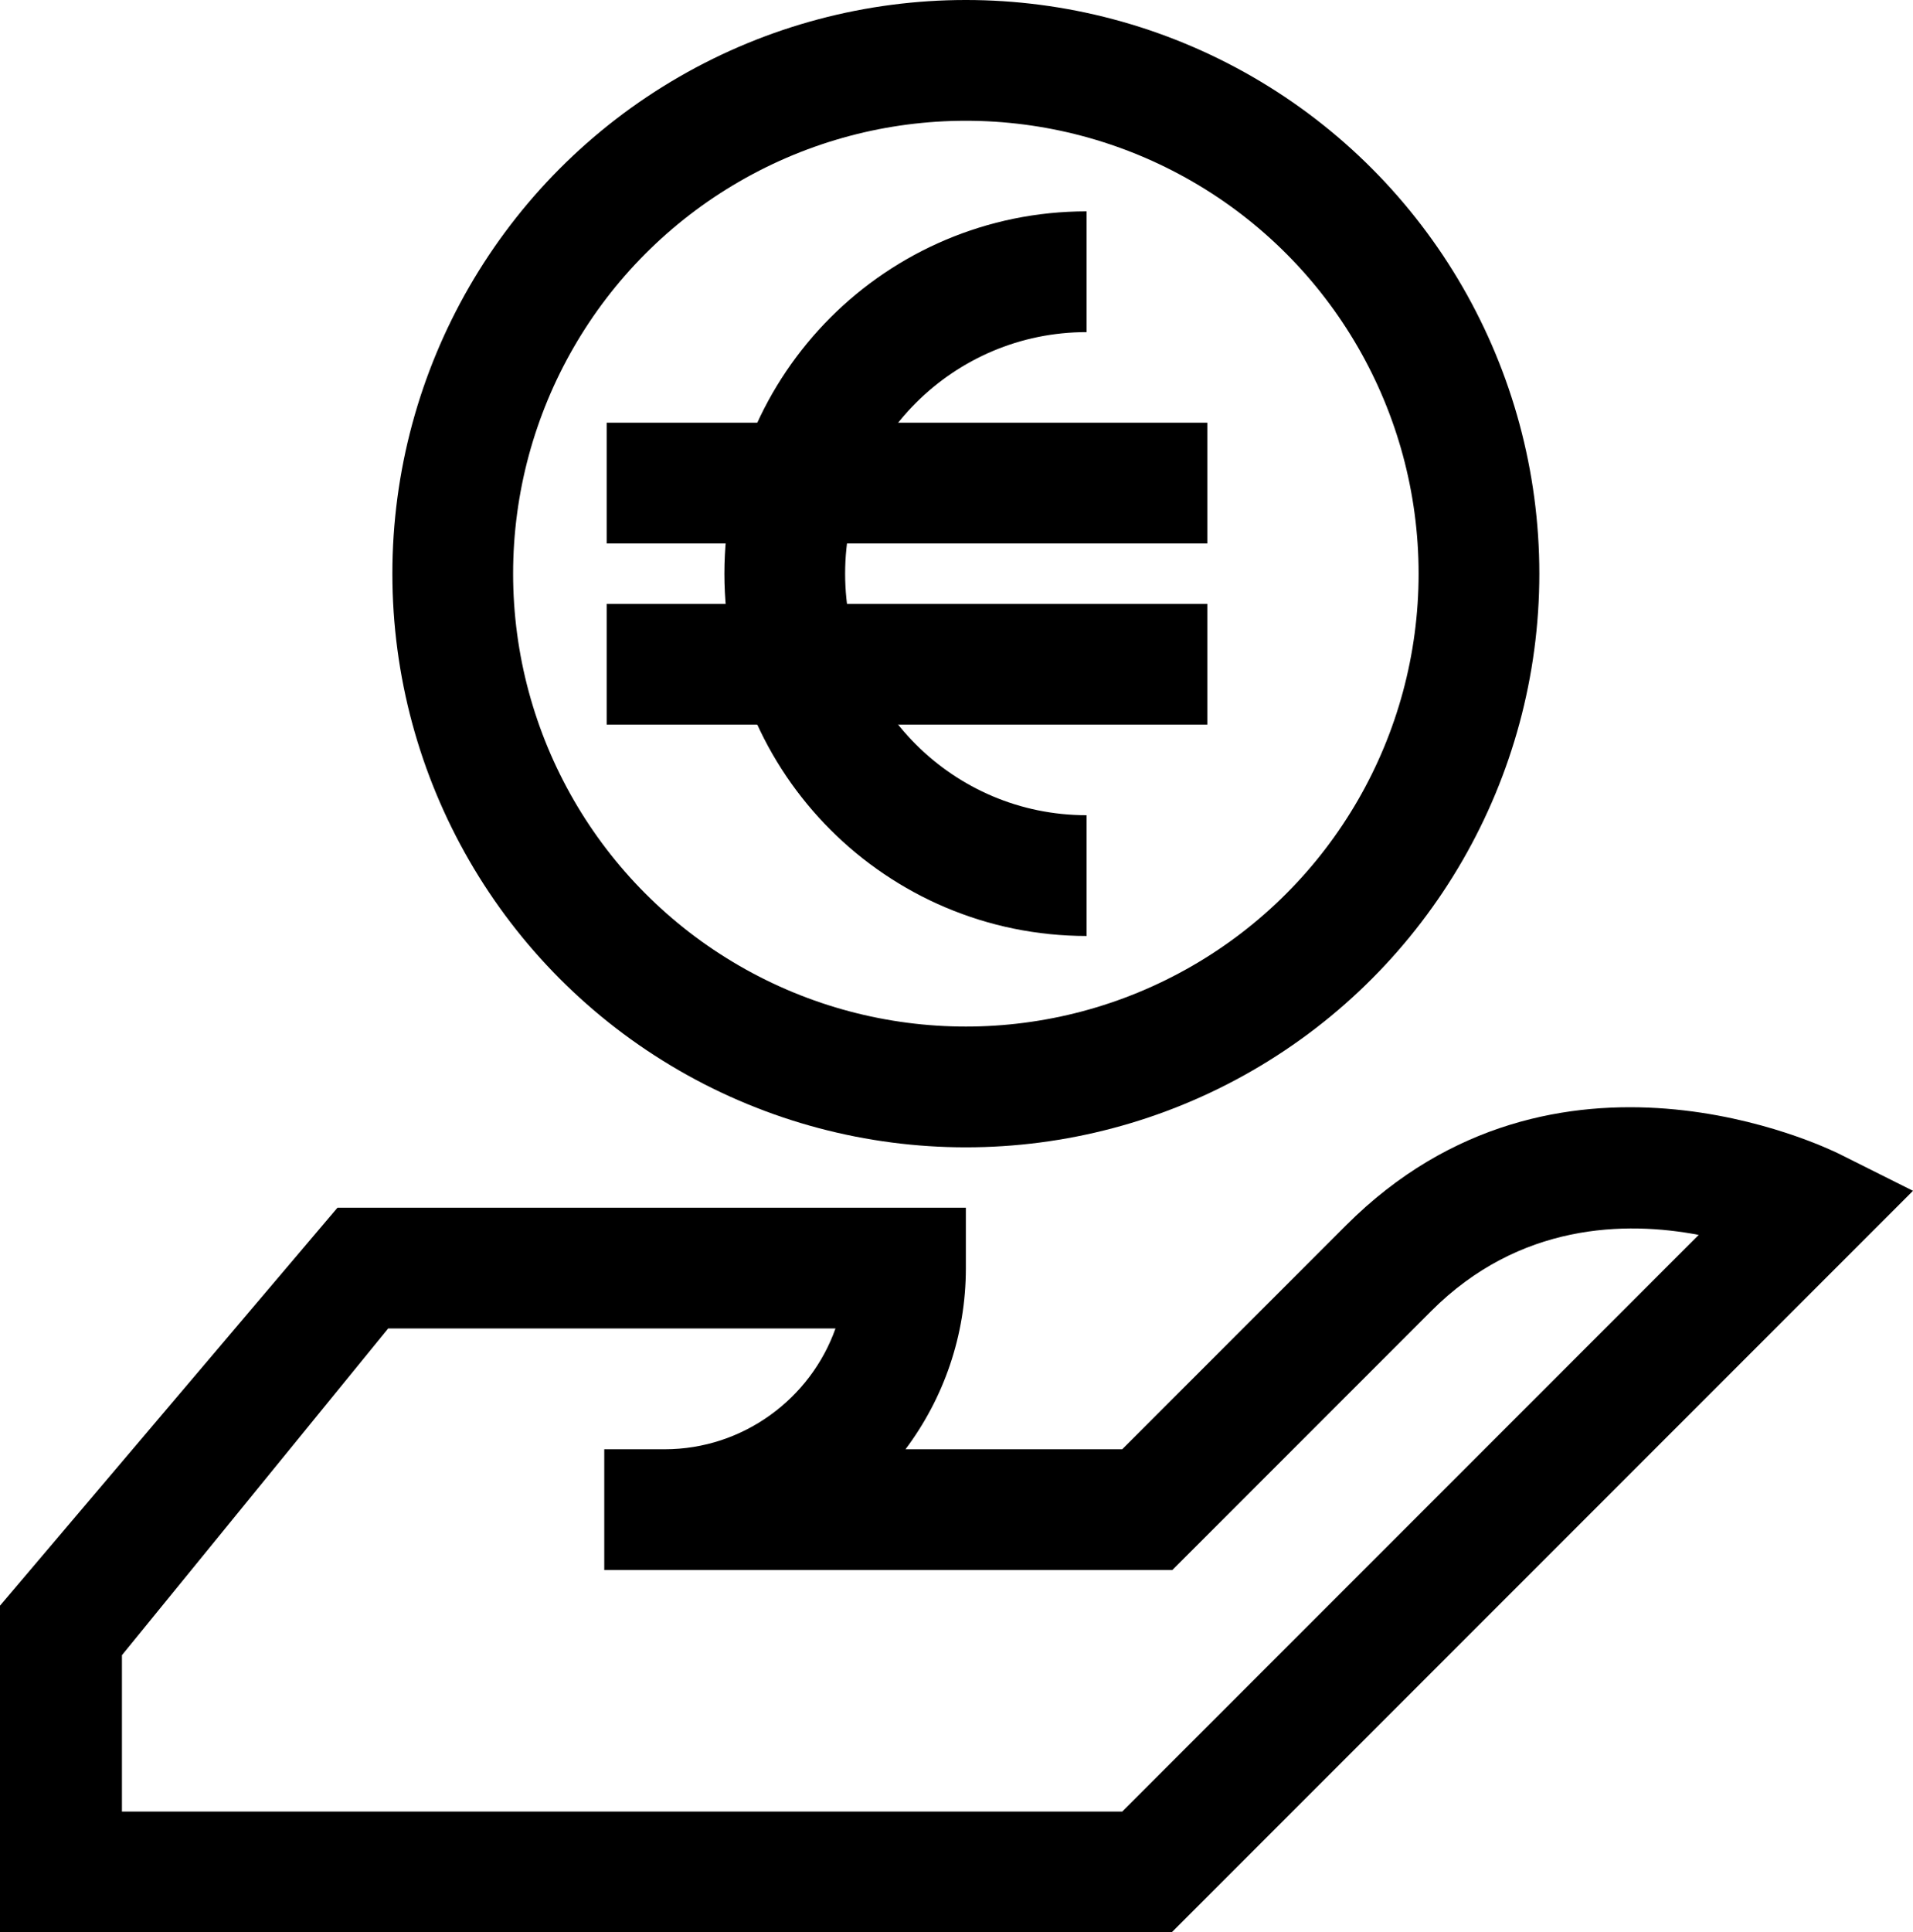 <svg xmlns="http://www.w3.org/2000/svg" id="Clienres" viewBox="0 0 31.69 32"><defs><style>      .cls-1 {        fill: none;        stroke: #000;        stroke-miterlimit: 10;        stroke-width: 2px;      }      .cls-2 {        fill: #000;        stroke-width: 0px;      }    </style></defs><g><circle class="cls-1" cx="16" cy="9.5" r="8.5"></circle><g><path class="cls-1" d="M18,14.5c-2.76,0-5-2.24-5-5s2.24-5,5-5"></path><line class="cls-1" x1="20" y1="11" x2="10.05" y2="11"></line><line class="cls-1" x1="20" y1="8" x2="10.05" y2="8"></line></g></g><path class="cls-2" d="M19.41,32H0v-5.41l5.59-6.59h10.41v1c0,1.12-.37,2.16-1,3h3.59l3.71-3.71c3.47-3.47,7.96-1.28,8.15-1.19l1.24.62-12.27,12.27ZM2,30h16.59l9.55-9.55c-1.21-.23-2.97-.2-4.43,1.26l-4.29,4.29h-9.41v-2h1c1.3,0,2.42-.84,2.83-2h-7.41l-4.41,5.41v2.59Z"></path></svg>